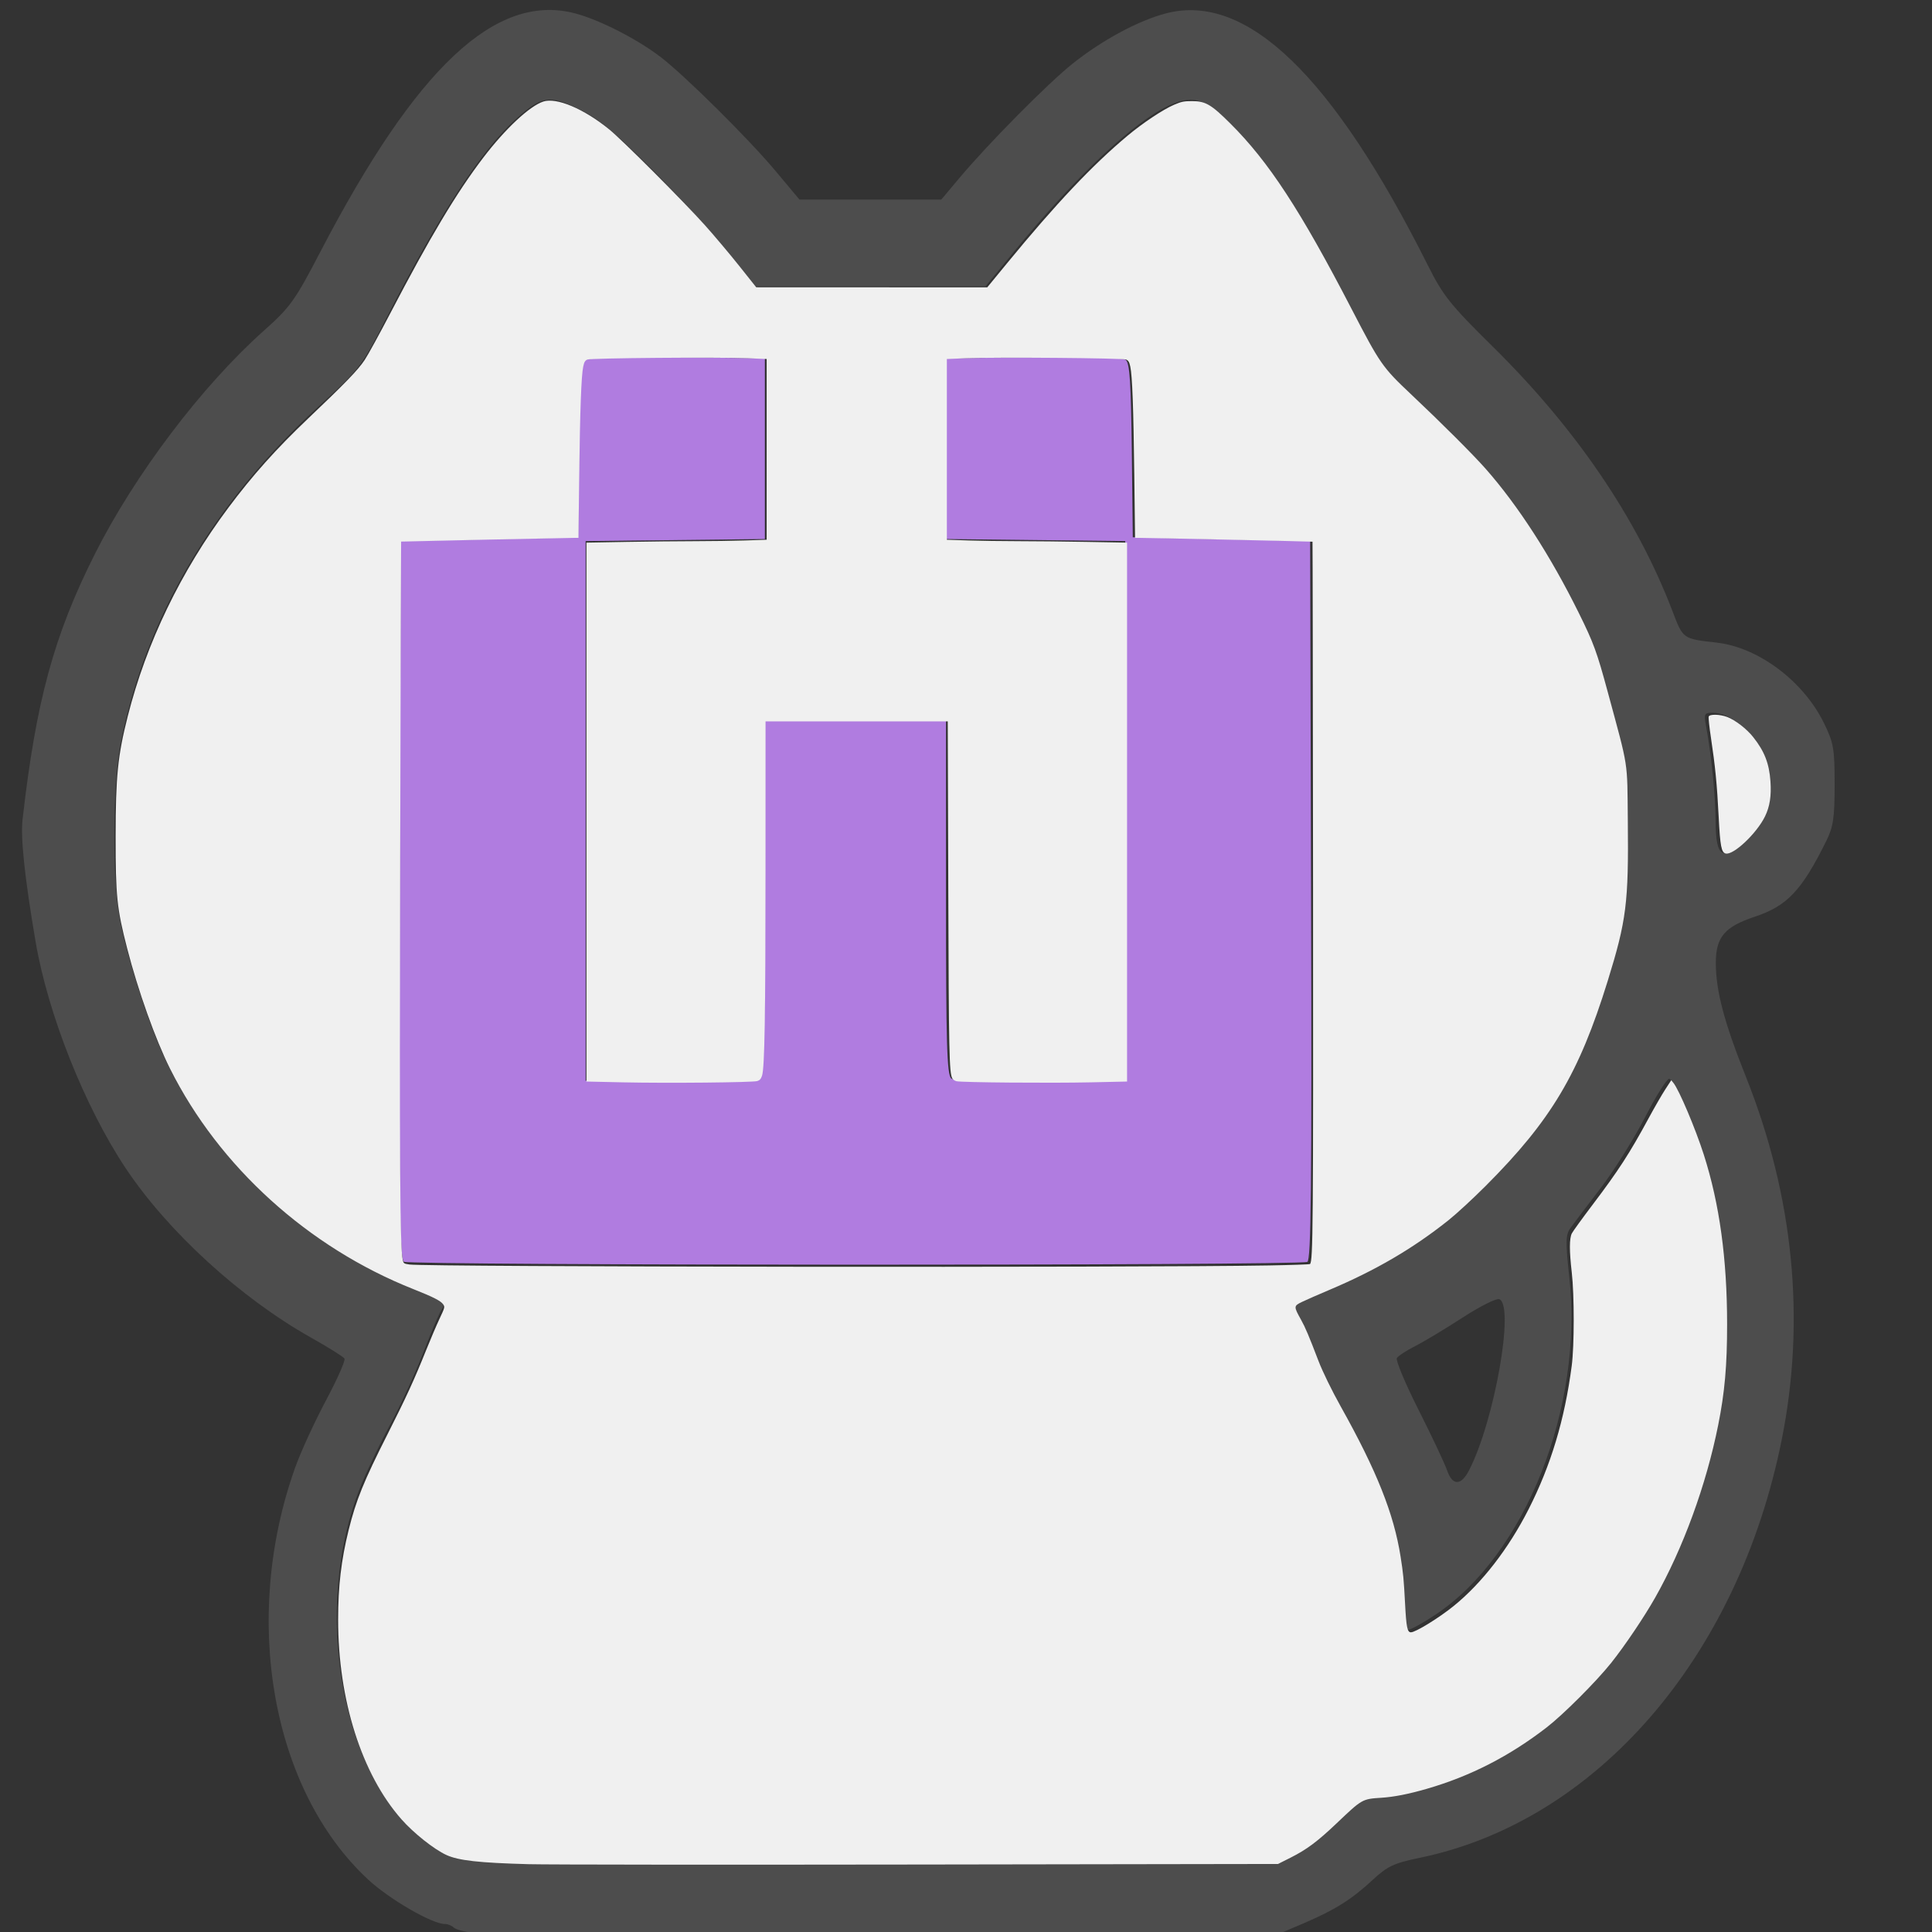 <?xml version="1.0" encoding="UTF-8" standalone="no"?>
<!-- Created with Inkscape (http://www.inkscape.org/) -->

<svg
   xmlns:dc="http://purl.org/dc/elements/1.1/"
   xmlns:cc="http://creativecommons.org/ns#"
   xmlns:rdf="http://www.w3.org/1999/02/22-rdf-syntax-ns#"
   xmlns:svg="http://www.w3.org/2000/svg"
   xmlns="http://www.w3.org/2000/svg"
   xmlns:sodipodi="http://sodipodi.sourceforge.net/DTD/sodipodi-0.dtd"
   xmlns:inkscape="http://www.inkscape.org/namespaces/inkscape"
   width="512"
   height="512"
   viewBox="0 0 135.467 135.467"
   version="1.1"
   id="svg27"
   inkscape:version="0.92.3 (2405546, 2018-03-11)"
   sodipodi:docname="my-avatar-ver-2.svg">
  <rect x="0" y="0" width="135.467" height="135.467" fill="#333333" stroke="none"/>
  <defs
     id="defs21" />
  <sodipodi:namedview
     id="base"
     pagecolor="#ffffff"
     bordercolor="#666666"
     borderopacity="1.0"
     inkscape:pageopacity="0.0"
     inkscape:pageshadow="2"
     inkscape:zoom="3.4394531"
     inkscape:cx="216.74957"
     inkscape:cy="256"
     inkscape:document-units="mm"
     inkscape:current-layer="layer1"
     showgrid="false"
     units="px"
     inkscape:window-width="3840"
     inkscape:window-height="2116"
     inkscape:window-x="0"
     inkscape:window-y="0"
     inkscape:window-maximized="0" />
  <g
     inkscape:label="レイヤー 1"
     inkscape:groupmode="layer"
     id="layer1"
     transform="translate(0,-161.533)"
     style="display:inline">
    <g
       id="g200"
       transform="translate(0,0.529)">
      <path
         style="fill:#b07ce0;stroke-width:0.265"
         d="m 28.32,249.476 c -0.299,-0.22 -0.348,-4.475 -0.291,-25.4 l 0.068,-25.135 6.218,-0.132 6.218,-0.132 0.069,-6.085 c 0.053,-4.709 0.149,-6.145 0.422,-6.35 0.219,-0.164 2.685,-0.236 6.48,-0.189 l 6.126,0.076 v 6.336 6.336 l -6.284,0.071 -6.284,0.071 v 18.918 18.918 l 5.92,0.071 c 4.144,0.05 6.029,-0.019 6.284,-0.231 0.3,-0.249 0.364,-2.5 0.364,-12.705 v -12.403 h 6.35 6.35 v 12.403 c 0,10.205 0.065,12.457 0.364,12.705 0.255,0.211 2.14,0.281 6.284,0.231 l 5.92,-0.071 v -18.918 -18.918 l -6.284,-0.071 -6.284,-0.071 v -6.336 -6.336 l 6.126,-0.076 c 3.794,-0.047 6.261,0.025 6.48,0.189 0.274,0.205 0.369,1.641 0.422,6.35 l 0.069,6.085 6.218,0.132 6.218,0.132 0.068,25.209 c 0.054,20.028 -7.9e-4,25.235 -0.265,25.336 -0.695,0.266 -62.984,0.256 -63.345,-0.01 z"
         id="path206"
         inkscape:connector-curvature="0" />
      <path
         style="fill:#4d4d4d;stroke-width:0.265"
         d="m 33.125,296.514 c -0.582,-0.06 -1.171,-0.221 -1.31,-0.356 -0.138,-0.136 -0.419,-0.247 -0.624,-0.247 -0.889,0 -3.883,-1.734 -5.367,-3.108 -6.78,-6.277 -8.912,-18.308 -5.124,-28.907 0.39,-1.091 1.359,-3.203 2.154,-4.692 0.794,-1.489 1.379,-2.813 1.3,-2.941 -0.079,-0.128 -1.135,-0.79 -2.347,-1.47 -4.931,-2.768 -10.041,-7.438 -12.994,-11.876 -2.884,-4.334 -5.461,-10.824 -6.326,-15.931 -0.756,-4.461 -1.051,-7.235 -0.906,-8.513 0.94,-8.287 2.195,-12.902 5.058,-18.598 2.81,-5.59 7.516,-11.812 11.87,-15.692 1.849,-1.648 2.17,-2.098 3.971,-5.556 6.727,-12.916 12.276,-18.119 17.808,-16.695 1.715,0.441 4.407,1.815 6.066,3.095 1.708,1.318 6.129,5.702 7.986,7.919 l 1.717,2.051 h 4.972 4.972 l 1.277,-1.521 c 2.025,-2.412 6.183,-6.613 7.915,-7.997 2.086,-1.667 4.652,-3.046 6.595,-3.546 5.625,-1.447 11.657,4.369 18.325,17.665 1.076,2.145 1.578,2.775 4.564,5.718 5.835,5.752 10.108,12.04 12.583,18.516 0.762,1.993 0.708,1.955 3.119,2.232 2.922,0.336 6.064,2.693 7.507,5.63 0.683,1.391 0.754,1.795 0.754,4.313 0,2.34 -0.093,2.966 -0.589,3.969 -1.717,3.471 -2.736,4.549 -5.01,5.306 -2.128,0.708 -2.737,1.435 -2.732,3.263 0.006,1.952 0.586,4.142 2.113,7.969 3.343,8.379 4.195,17.039 2.504,25.458 -3.067,15.275 -13.005,26.742 -25.394,29.301 -1.802,0.372 -2.251,0.584 -3.291,1.551 -1.459,1.357 -2.642,2.1 -4.833,3.036 l -1.662,0.71 -27.781,0.027 c -15.28,0.015 -28.257,-0.022 -28.84,-0.083 z m 57.675,-5.63 c 0.725,-0.364 2.049,-1.406 2.941,-2.315 1.451,-1.479 1.734,-1.654 2.674,-1.654 1.742,0 5.093,-0.982 7.618,-2.232 8.05,-3.984 14.103,-12.914 16.332,-24.094 1.049,-5.26 0.734,-12.561 -0.771,-17.86 -0.678,-2.389 -2.233,-6.086 -2.558,-6.082 -0.167,0.002 -0.935,1.232 -1.708,2.734 -0.773,1.502 -2.174,3.733 -3.114,4.958 -0.94,1.225 -1.886,2.474 -2.101,2.775 -0.336,0.47 -0.347,0.958 -0.079,3.415 1.001,9.165 -3.074,19.479 -9.351,23.671 -0.883,0.59 -1.75,1.072 -1.927,1.072 -0.221,0 -0.338,-0.665 -0.374,-2.132 -0.112,-4.555 -1.258,-7.989 -4.673,-14.007 -0.619,-1.091 -1.337,-2.638 -1.595,-3.436 -0.258,-0.799 -0.688,-1.811 -0.955,-2.249 -0.267,-0.438 -0.486,-0.872 -0.487,-0.965 -5.3e-4,-0.092 0.684,-0.44 1.52,-0.772 5.401,-2.146 9.372,-4.83 12.952,-8.755 3.816,-4.183 5.44,-7.003 7.202,-12.507 1.482,-4.628 1.69,-5.979 1.699,-11.004 0.008,-4.433 -0.029,-4.766 -0.864,-7.805 -0.48,-1.746 -0.96,-3.532 -1.067,-3.969 -0.573,-2.34 -3.427,-7.698 -6.012,-11.288 -1.7,-2.362 -3.327,-4.109 -6.921,-7.438 -2.358,-2.183 -2.555,-2.454 -4.323,-5.936 -3.186,-6.275 -5.709,-10.251 -8.184,-12.897 -2.023,-2.163 -2.919,-2.504 -4.614,-1.754 -2.496,1.104 -6.574,4.936 -11.007,10.343 l -1.945,2.373 -8.07,0.003 -8.07,0.003 -1.847,-2.315 c -1.016,-1.273 -3.401,-3.872 -5.3,-5.776 -2.71,-2.715 -3.827,-3.645 -5.189,-4.315 -2.106,-1.037 -2.643,-0.956 -4.449,0.668 -2.445,2.198 -5.356,6.653 -8.969,13.723 -1.887,3.693 -1.902,3.713 -4.927,6.482 -7.367,6.745 -12.085,14.78 -13.826,23.548 -0.553,2.785 -0.605,9.339 -0.097,12.171 0.458,2.55 1.919,7.163 3.069,9.685 3.354,7.36 10.112,13.585 17.921,16.507 1.632,0.61 1.966,0.905 1.592,1.403 -0.132,0.176 -0.701,1.51 -1.264,2.965 -0.563,1.455 -1.581,3.677 -2.261,4.936 -0.681,1.26 -1.6,3.165 -2.044,4.233 -3.649,8.791 -1.421,20.97 4.593,25.108 2.368,1.629 0.587,1.545 31.333,1.491 l 28.178,-0.049 z m 12.201,-26.774 c 1.781,-3.444 3.221,-11.591 2.124,-12.012 -0.2,-0.077 -1.361,0.507 -2.58,1.298 -1.219,0.791 -2.714,1.689 -3.322,1.996 -0.609,0.307 -1.184,0.684 -1.278,0.837 -0.095,0.153 0.592,1.792 1.526,3.642 0.934,1.85 1.83,3.751 1.992,4.224 0.373,1.092 0.979,1.098 1.538,0.015 z m 19.584,-44.522 c 1.25,-1.305 1.563,-2.308 1.364,-4.379 -0.195,-2.032 -2.204,-4.226 -3.872,-4.229 -0.562,-7.9e-4 -0.608,0.086 -0.464,0.859 0.374,2 0.676,4.956 0.683,6.703 0.012,2.702 0.492,2.921 2.289,1.046 z"
         id="path202"
         inkscape:connector-curvature="0" />
    </g>
  </g>
  <g
     inkscape:groupmode="layer"
     id="layer2"
     inkscape:label="レイヤー 3"
     style="display:inline">
    <path
       style="fill:#f0f0f0;fill-opacity:1;stroke-width:0.291"
       d="m 139.906,493.253 c -13.142,-0.352 -18.573,-0.96 -21.803,-2.439 -3.243,-1.485 -8.658,-5.785 -11.867,-9.424 -10.56,-11.973 -16.781,-31.598 -16.77,-52.898 0.004,-8.778 0.821,-15.722 2.778,-23.631 1.96,-7.919 3.995,-12.931 10.364,-25.512 4.809,-9.5 7.031,-14.34 10.111,-22.025 1.153,-2.878 2.756,-6.635 3.562,-8.348 1.421,-3.023 1.451,-3.137 0.982,-3.851 -0.595,-0.908 -2.611,-1.938 -7.885,-4.029 C 81.572,330.073 57.981,308.705 44.993,282.777 41.15,275.107 36.526,262.133 33.636,250.912 30.924,240.382 30.584,237.083 30.594,221.401 c 0.011,-16.009 0.555,-21.413 3.213,-31.912 4.909,-19.388 14.062,-38.346 26.642,-55.185 6.416,-8.588 12.643,-15.552 21.057,-23.549 9.819,-9.333 13.278,-12.915 15,-15.537 0.893,-1.359 3.942,-6.92 6.777,-12.357 10.492,-20.125 17.48,-31.821 24.581,-41.14 5.823,-7.643 12.247,-13.649 15.884,-14.849 3.505,-1.157 10.775,1.918 17.487,7.396 3.564,2.909 19.487,18.854 25.299,25.334 2.438,2.718 6.486,7.521 8.994,10.673 l 4.561,5.731 30.568,0.012 30.568,0.012 5.193,-6.324 c 13.026,-15.861 22.658,-26.055 31.942,-33.808 4.054,-3.385 9.371,-6.922 12.281,-8.17 1.959,-0.839 2.582,-0.968 4.727,-0.973 3.593,-0.009 5.097,0.868 10.197,5.948 10.133,10.095 18.554,22.98 32.07,49.072 7.482,14.444 8.181,15.449 15.612,22.45 8.093,7.624 16.455,15.97 19.817,19.777 8.566,9.702 17.208,23.075 24.679,38.187 3.927,7.945 4.794,10.314 7.681,20.986 5.575,20.612 5.121,17.694 5.289,34.011 0.224,21.722 -0.359,26.35 -5.34,42.421 -7.58,24.456 -14.937,36.817 -32.219,54.128 -3.477,3.483 -7.775,7.446 -9.959,9.183 -9.409,7.483 -19.19,13.198 -31.483,18.396 -2.958,1.251 -6.208,2.676 -7.221,3.168 -2.205,1.07 -2.212,1.188 -0.247,4.706 1.134,2.031 2.069,4.24 4.614,10.899 1.07,2.801 3.558,7.895 5.9,12.079 9.501,16.977 14.039,28.357 15.825,39.69 0.717,4.551 0.841,5.852 1.19,12.485 0.329,6.255 0.597,7.559 1.552,7.559 1.225,0 7.38,-3.786 11.289,-6.945 7.439,-6.012 14.541,-15.18 19.843,-25.618 5.918,-11.651 9.544,-23.708 11.411,-37.942 0.697,-5.312 0.705,-18.7 0.016,-24.678 -0.662,-5.737 -0.657,-9.053 0.015,-10.368 0.283,-0.554 2.742,-3.95 5.465,-7.548 6.923,-9.149 9.826,-13.63 14.88,-22.969 1.515,-2.798 3.475,-6.195 4.356,-7.549 l 1.602,-2.461 0.58,0.716 c 1.497,1.848 5.833,12.096 8.045,19.014 4.15,12.98 6.149,27.535 6.154,44.794 0.003,10.984 -0.619,18.022 -2.364,26.748 -3.164,15.825 -9.295,32.602 -16.68,45.647 -2.908,5.137 -8.098,12.83 -11.67,17.299 -3.941,4.93 -12.597,13.587 -16.988,16.989 -9.817,7.606 -20.186,12.926 -31.691,16.26 -4.886,1.416 -8.737,2.174 -12.144,2.391 -5.004,0.318 -5.039,0.338 -11.77,6.744 -5.048,4.805 -7.921,6.951 -12.157,9.081 l -3.362,1.691 -94.764,0.145 c -52.12,0.08 -98.689,0.04 -103.487,-0.089 z m 195.722,-158.421 c 5.945,-0.105 10.891,-0.274 10.992,-0.375 0.804,-0.804 0.876,-9.59 0.807,-99.364 -0.039,-50.437 -0.104,-91.731 -0.145,-91.765 -0.068,-0.056 -44.375,-1.03 -46.191,-1.015 l -0.76,0.006 -0.203,-16.645 c -0.218,-17.842 -0.525,-26.188 -1.055,-28.656 -0.264,-1.231 -0.488,-1.613 -1.103,-1.882 -0.913,-0.4 -34.349,-0.674 -42.421,-0.348 l -5.015,0.203 v 23.909 23.909 l 5.716,0.191 c 3.144,0.105 9.064,0.192 13.156,0.192 4.092,2.3e-4 12.248,0.087 18.125,0.193 l 10.685,0.192 v 71.297 71.297 l -9.667,0.211 c -10.645,0.232 -34.202,0.036 -35.48,-0.296 -0.445,-0.115 -0.936,-0.449 -1.093,-0.741 -0.817,-1.526 -0.928,-6.767 -1.063,-50.059 l -0.138,-44.411 h -24.107 -24.107 l -0.008,38.742 c -0.008,39.481 -0.233,52.934 -0.923,55.009 -0.284,0.856 -0.595,1.208 -1.25,1.416 -1.2,0.381 -23.769,0.598 -35.543,0.341 L 155.17,286.17 v -71.297 -71.297 l 10.685,-0.192 c 5.877,-0.106 14.033,-0.192 18.125,-0.193 4.092,-2.4e-4 10.012,-0.087 13.156,-0.192 l 5.716,-0.191 V 118.899 94.99 l -5.015,-0.203 c -8.071,-0.326 -41.508,-0.052 -42.421,0.348 -0.611,0.267 -0.839,0.65 -1.093,1.838 -0.519,2.418 -0.853,11.509 -1.066,28.991 l -0.199,16.354 -0.761,-0.006 c -1.271,-0.01 -46.113,0.95 -46.165,0.989 -0.027,0.02 -0.138,37.847 -0.246,84.061 -0.19,81.047 -0.053,102.684 0.675,105.976 0.215,0.971 0.297,1.028 1.812,1.244 4.542,0.649 193.025,0.856 227.256,0.25 z"
       id="path103"
       inkscape:connector-curvature="0"
       transform="scale(0.265)" />
    <path
       style="fill:#f0f0f0;fill-opacity:1;stroke-width:0.291"
       d="m 456.624,225.836 c -1.161,-0.256 -1.477,-1.907 -1.878,-9.821 -0.429,-8.464 -0.898,-13.26 -2.039,-20.822 -0.426,-2.821 -0.693,-5.34 -0.594,-5.597 0.26,-0.677 2.986,-0.614 4.911,0.114 2.108,0.796 5.142,3.148 6.861,5.318 2.986,3.768 4.23,6.958 4.567,11.712 0.272,3.839 -0.169,6.676 -1.445,9.283 -2.197,4.492 -8.311,10.271 -10.383,9.814 z"
       id="path109"
       inkscape:connector-curvature="0"
       transform="scale(0.265)" />
  </g>
</svg>
